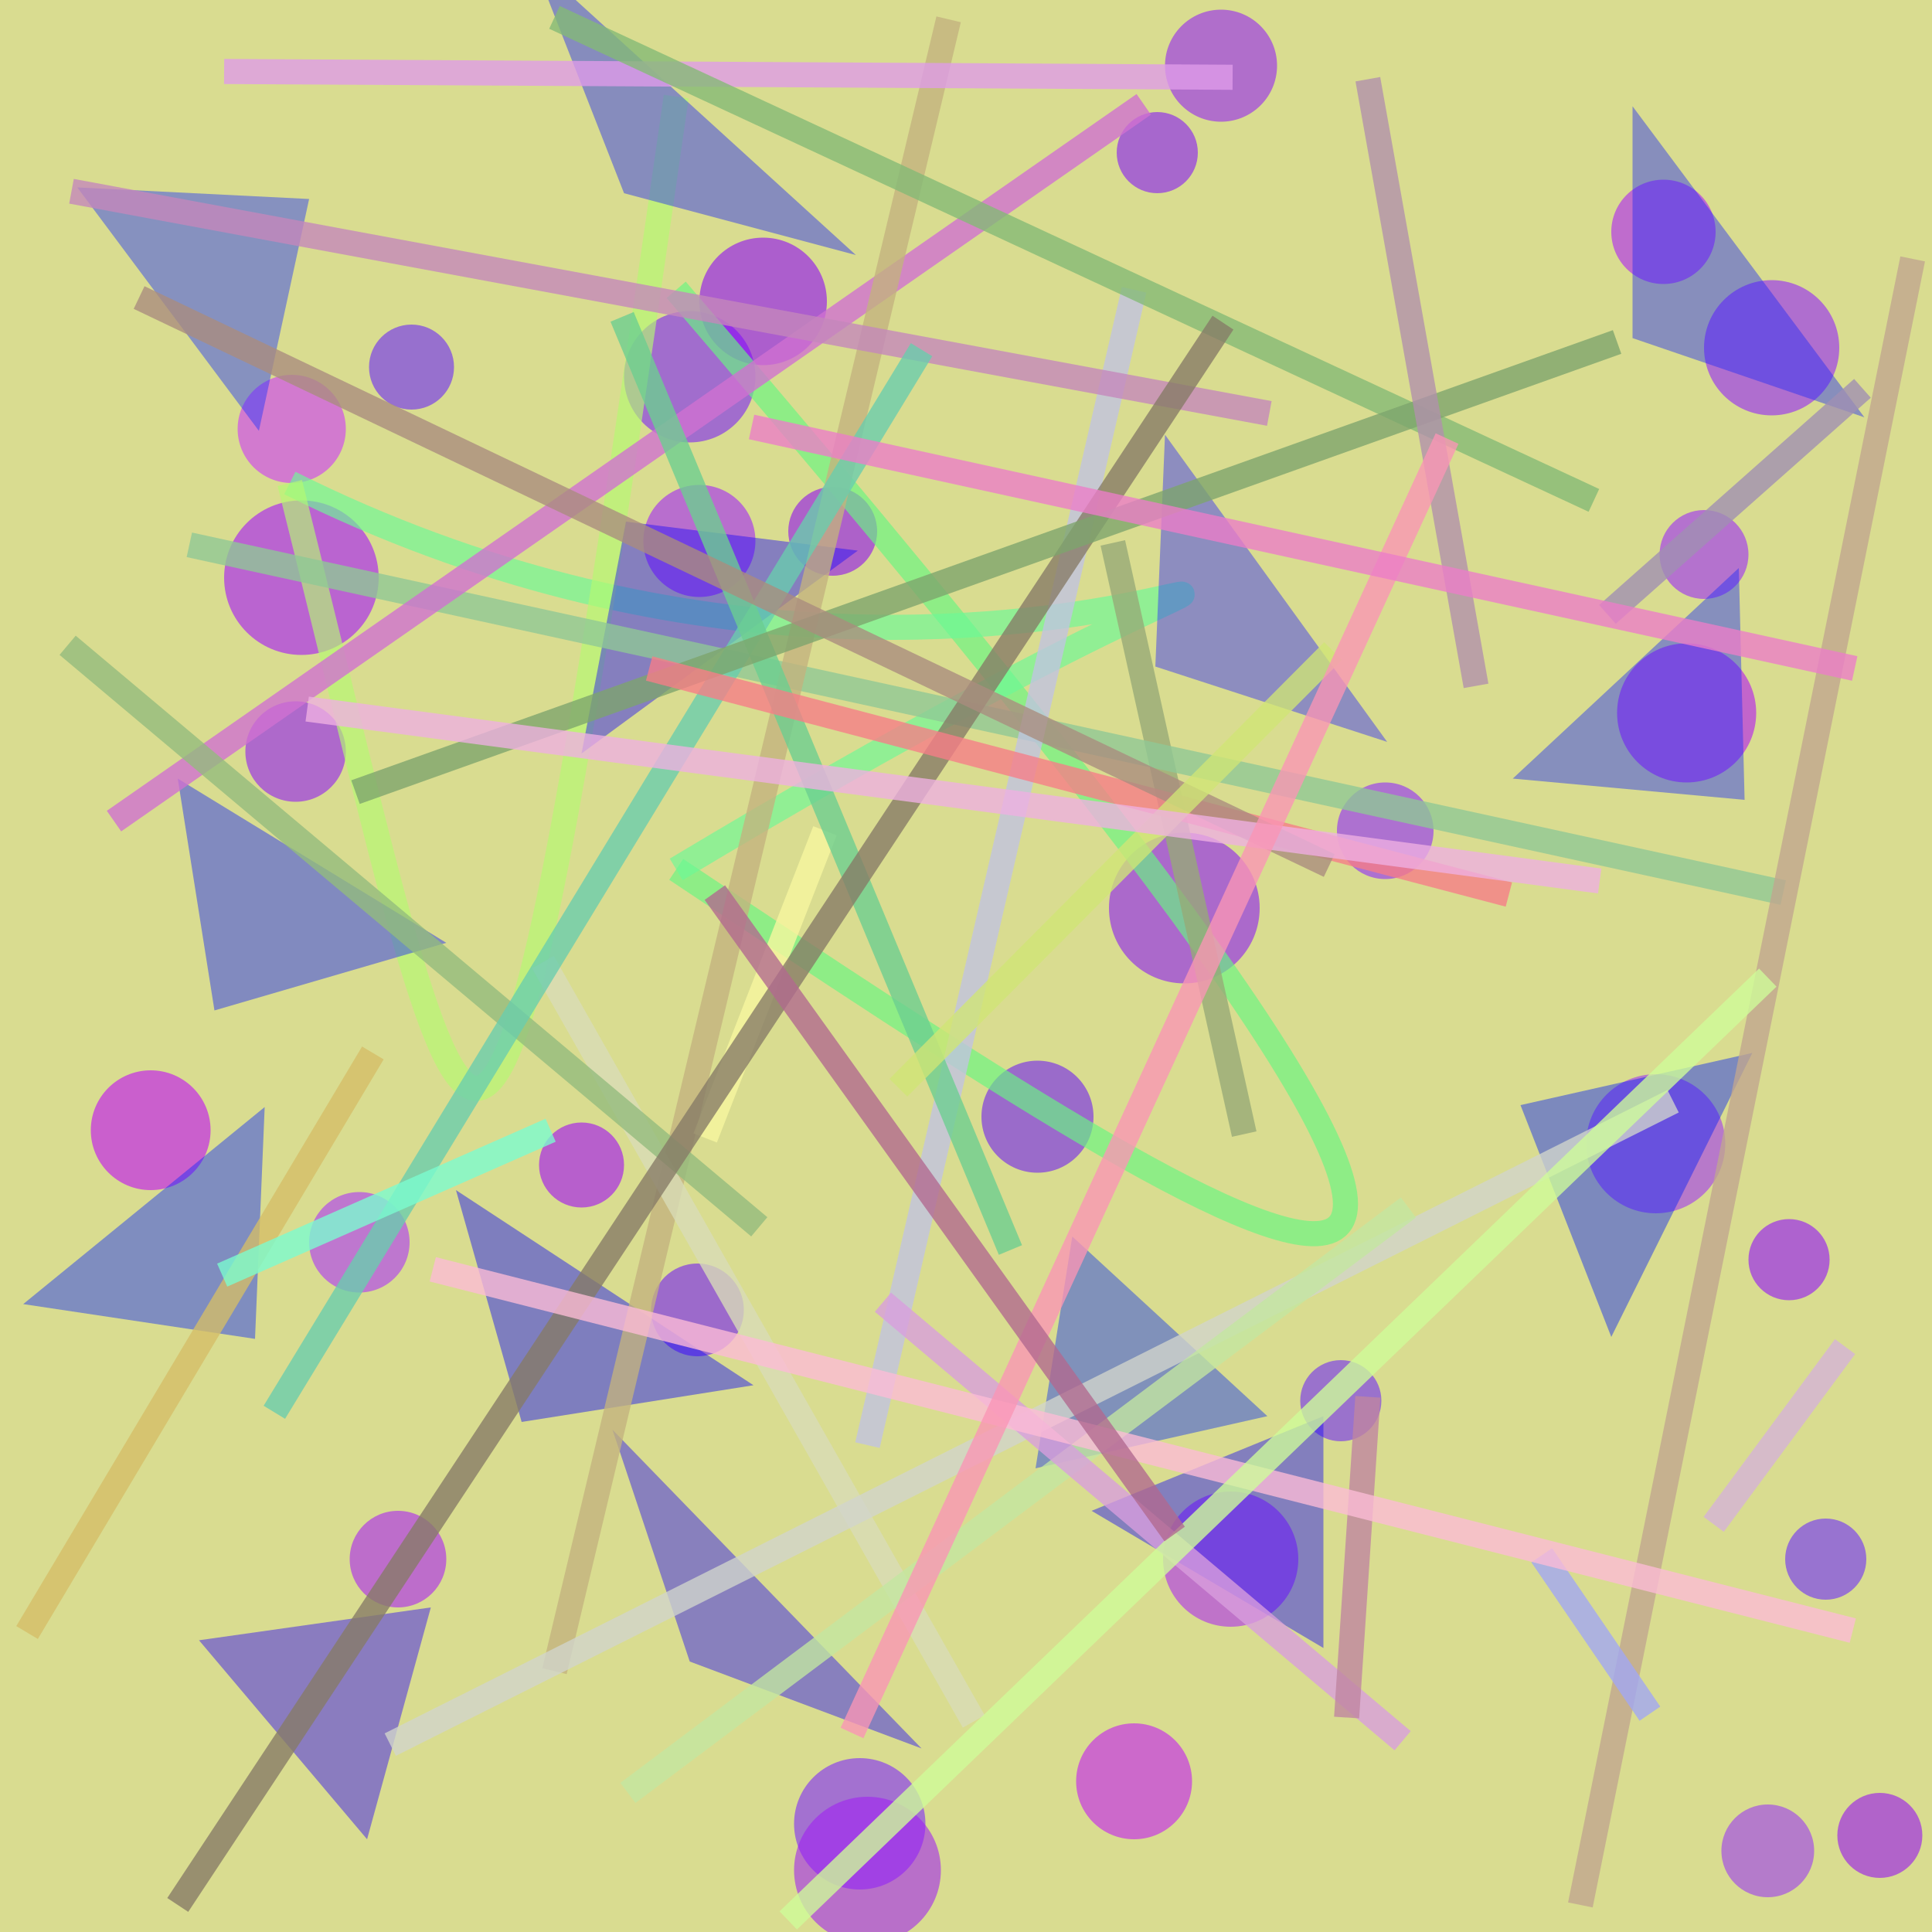 <?xml version="1.0" encoding="UTF-8"?>
<svg xmlns="http://www.w3.org/2000/svg" xmlns:xlink="http://www.w3.org/1999/xlink" width="500pt" height="500pt" viewBox="0 0 500 500" version="1.1">
<rect x="0" y="0" width="500" height="500" fill="#333333" stroke="none"/>
<defs>
<clipPath id="clip1">
  <rect x="0" y="0" width="500" height="500"/>
</clipPath>
<g id="surface94" clip-path="url(#clip1)">
<rect x="0" y="0" width="500" height="500" style="fill:rgb(84.9%,86%,56.6%);fill-opacity:1;stroke:none;"/>
<path style=" stroke:none;fill-rule:nonzero;fill:rgb(40.1%,12.5%,98.6%);fill-opacity:0.574;" d="M 117.5 95 C 117.5 101.074 112.574 106 106.5 106 C 100.426 106 95.5 101.074 95.5 95 C 95.5 88.926 100.426 84 106.5 84 C 112.574 84 117.5 88.926 117.5 95 C 117.5 101.074 112.574 106 106.5 106 C 100.426 106 95.5 101.074 95.5 95 C 95.5 88.926 100.426 84 106.5 84 C 112.574 84 117.5 88.926 117.5 95 "/>
<path style=" stroke:none;fill-rule:nonzero;fill:rgb(46.6%,10.8%,97.7%);fill-opacity:0.574;" d="M 195.5 97.5 C 195.5 106.891 187.891 114.5 178.5 114.5 C 169.109 114.5 161.5 106.891 161.5 97.5 C 161.5 88.109 169.109 80.5 178.5 80.5 C 187.891 80.5 195.5 88.109 195.5 97.5 C 195.5 106.891 187.891 114.5 178.5 114.5 C 169.109 114.5 161.5 106.891 161.5 97.5 C 161.5 88.109 169.109 80.5 178.5 80.5 C 187.891 80.5 195.5 88.109 195.5 97.5 "/>
<path style=" stroke:none;fill-rule:nonzero;fill:rgb(57%,11%,96%);fill-opacity:0.574;" d="M 330.5 17 C 330.5 25.008 324.008 31.5 316 31.5 C 307.992 31.5 301.5 25.008 301.5 17 C 301.5 8.992 307.992 2.5 316 2.5 C 324.008 2.5 330.5 8.992 330.5 17 C 330.5 25.008 324.008 31.5 316 31.5 C 307.992 31.5 301.5 25.008 301.5 17 C 301.5 8.992 307.992 2.5 316 2.5 C 324.008 2.5 330.5 8.992 330.5 17 "/>
<path style=" stroke:none;fill-rule:nonzero;fill:rgb(56.4%,10.9%,98.9%);fill-opacity:0.574;" d="M 476 90 C 476 99.664 468.164 107.5 458.5 107.5 C 448.836 107.5 441 99.664 441 90 C 441 80.336 448.836 72.5 458.5 72.5 C 468.164 72.5 476 80.336 476 90 C 476 99.664 468.164 107.5 458.5 107.5 C 448.836 107.5 441 99.664 441 90 C 441 80.336 448.836 72.5 458.5 72.5 C 468.164 72.5 476 80.336 476 90 "/>
<path style=" stroke:none;fill-rule:nonzero;fill:rgb(59.8%,14%,98%);fill-opacity:0.574;" d="M 452.5 143.5 C 452.5 149.852 447.352 155 441 155 C 434.648 155 429.5 149.852 429.5 143.5 C 429.5 137.148 434.648 132 441 132 C 447.352 132 452.5 137.148 452.5 143.5 C 452.5 149.852 447.352 155 441 155 C 434.648 155 429.5 149.852 429.5 143.5 C 429.5 137.148 434.648 132 441 132 C 447.352 132 452.5 137.148 452.5 143.5 "/>
<path style=" stroke:none;fill-rule:nonzero;fill:rgb(54.9%,13%,99.9%);fill-opacity:0.574;" d="M 371 215 C 371 221.902 365.402 227.5 358.5 227.5 C 351.598 227.5 346 221.902 346 215 C 346 208.098 351.598 202.5 358.5 202.5 C 365.402 202.5 371 208.098 371 215 C 371 221.902 365.402 227.5 358.5 227.5 C 351.598 227.5 346 221.902 346 215 C 346 208.098 351.598 202.5 358.5 202.5 C 365.402 202.5 371 208.098 371 215 "/>
<path style=" stroke:none;fill-rule:nonzero;fill:rgb(54.5%,2.5%,95.2%);fill-opacity:0.574;" d="M 227 137.5 C 227 143.852 221.852 149 215.5 149 C 209.148 149 204 143.852 204 137.5 C 204 131.148 209.148 126 215.5 126 C 221.852 126 227 131.148 227 137.5 C 227 143.852 221.852 149 215.5 149 C 209.148 149 204 143.852 204 137.5 C 204 131.148 209.148 126 215.5 126 C 221.852 126 227 131.148 227 137.5 "/>
<path style=" stroke:none;fill-rule:nonzero;fill:rgb(63.7%,4.7%,99.9%);fill-opacity:0.574;" d="M 98 149.5 C 98 160.547 89.047 169.5 78 169.5 C 66.953 169.5 58 160.547 58 149.5 C 58 138.453 66.953 129.5 78 129.5 C 89.047 129.5 98 138.453 98 149.5 C 98 160.547 89.047 169.5 78 169.5 C 66.953 169.5 58 160.547 58 149.5 C 58 138.453 66.953 129.5 78 129.5 C 89.047 129.5 98 138.453 98 149.5 "/>
<path style=" stroke:none;fill-rule:nonzero;fill:rgb(74.7%,1.2%,97.6%);fill-opacity:0.574;" d="M 54.5 292.5 C 54.5 301.059 47.559 308 39 308 C 30.441 308 23.5 301.059 23.5 292.5 C 23.5 283.941 30.441 277 39 277 C 47.559 277 54.5 283.941 54.5 292.5 C 54.5 301.059 47.559 308 39 308 C 30.441 308 23.5 301.059 23.5 292.5 C 23.5 283.941 30.441 277 39 277 C 47.559 277 54.5 283.941 54.5 292.5 "/>
<path style=" stroke:none;fill-rule:nonzero;fill:rgb(61.9%,0.8%,97.1%);fill-opacity:0.574;" d="M 161.5 301.5 C 161.5 307.574 156.574 312.5 150.5 312.5 C 144.426 312.5 139.5 307.574 139.5 301.5 C 139.5 295.426 144.426 290.5 150.5 290.5 C 156.574 290.5 161.5 295.426 161.5 301.5 C 161.5 307.574 156.574 312.5 150.5 312.5 C 144.426 312.5 139.5 307.574 139.5 301.5 C 139.5 295.426 144.426 290.5 150.5 290.5 C 156.574 290.5 161.5 295.426 161.5 301.5 "/>
<path style=" stroke:none;fill-rule:nonzero;fill:rgb(41.8%,9%,95.6%);fill-opacity:0.574;" d="M 283 289 C 283 297.008 276.508 303.5 268.5 303.5 C 260.492 303.5 254 297.008 254 289 C 254 280.992 260.492 274.5 268.5 274.5 C 276.508 274.5 283 280.992 283 289 C 283 297.008 276.508 303.5 268.5 303.5 C 260.492 303.5 254 297.008 254 289 C 254 280.992 260.492 274.5 268.5 274.5 C 276.508 274.5 283 280.992 283 289 "/>
<path style=" stroke:none;fill-rule:nonzero;fill:rgb(61.4%,18.8%,95.3%);fill-opacity:0.574;" d="M 446.5 296 C 446.5 305.941 438.441 314 428.5 314 C 418.559 314 410.5 305.941 410.5 296 C 410.5 286.059 418.559 278 428.5 278 C 438.441 278 446.5 286.059 446.5 296 C 446.5 305.941 438.441 314 428.5 314 C 418.559 314 410.5 305.941 410.5 296 C 410.5 286.059 418.559 278 428.5 278 C 438.441 278 446.5 286.059 446.5 296 "/>
<path style=" stroke:none;fill-rule:nonzero;fill:rgb(59.5%,19.8%,96.2%);fill-opacity:0.574;" d="M 469.5 479 C 469.5 485.629 464.129 491 457.5 491 C 450.871 491 445.5 485.629 445.5 479 C 445.5 472.371 450.871 467 457.5 467 C 464.129 467 469.5 472.371 469.5 479 C 469.5 485.629 464.129 491 457.5 491 C 450.871 491 445.5 485.629 445.5 479 C 445.5 472.371 450.871 467 457.5 467 C 464.129 467 469.5 472.371 469.5 479 "/>
<path style=" stroke:none;fill-rule:nonzero;fill:rgb(66.7%,14.9%,95.1%);fill-opacity:0.574;" d="M 336 403.5 C 336 413.164 328.164 421 318.5 421 C 308.836 421 301 413.164 301 403.5 C 301 393.836 308.836 386 318.5 386 C 328.164 386 336 393.836 336 403.5 C 336 413.164 328.164 421 318.5 421 C 308.836 421 301 413.164 301 403.5 C 301 393.836 308.836 386 318.5 386 C 328.164 386 336 393.836 336 403.5 "/>
<path style=" stroke:none;fill-rule:nonzero;fill:rgb(47.8%,13.3%,100%);fill-opacity:0.574;" d="M 239.5 472 C 239.5 481.391 231.891 489 222.5 489 C 213.109 489 205.5 481.391 205.5 472 C 205.5 462.609 213.109 455 222.5 455 C 231.891 455 239.5 462.609 239.5 472 C 239.5 481.391 231.891 489 222.5 489 C 213.109 489 205.5 481.391 205.5 472 C 205.5 462.609 213.109 455 222.5 455 C 231.891 455 239.5 462.609 239.5 472 "/>
<path style=" stroke:none;fill-rule:nonzero;fill:rgb(80%,19.7%,99%);fill-opacity:0.574;" d="M 89.5 111 C 89.5 118.73 83.23 125 75.5 125 C 67.77 125 61.5 118.73 61.5 111 C 61.5 103.27 67.77 97 75.5 97 C 83.23 97 89.5 103.27 89.5 111 C 89.5 118.73 83.23 125 75.5 125 C 67.77 125 61.5 118.73 61.5 111 C 61.5 103.27 67.77 97 75.5 97 C 83.23 97 89.5 103.27 89.5 111 "/>
<path style=" stroke:none;fill-rule:nonzero;fill:rgb(40.6%,14.6%,99.6%);fill-opacity:0.574;" d="M 483 403.5 C 483 409.301 478.301 414 472.5 414 C 466.699 414 462 409.301 462 403.5 C 462 397.699 466.699 393 472.5 393 C 478.301 393 483 397.699 483 403.5 C 483 409.301 478.301 414 472.5 414 C 466.699 414 462 409.301 462 403.5 C 462 397.699 466.699 393 472.5 393 C 478.301 393 483 397.699 483 403.5 "/>
<path style=" stroke:none;fill-rule:nonzero;fill:rgb(54.2%,0.1%,97.4%);fill-opacity:0.574;" d="M 214 78 C 214 87.113 206.613 94.5 197.5 94.5 C 188.387 94.5 181 87.113 181 78 C 181 68.887 188.387 61.5 197.5 61.5 C 206.613 61.5 214 68.887 214 78 C 214 87.113 206.613 94.5 197.5 94.5 C 188.387 94.5 181 87.113 181 78 C 181 68.887 188.387 61.5 197.5 61.5 C 206.613 61.5 214 68.887 214 78 "/>
<path style=" stroke:none;fill-rule:nonzero;fill:rgb(55.2%,3.1%,98.9%);fill-opacity:0.574;" d="M 473.5 326 C 473.5 331.801 468.801 336.5 463 336.5 C 457.199 336.5 452.5 331.801 452.5 326 C 452.5 320.199 457.199 315.5 463 315.5 C 468.801 315.5 473.5 320.199 473.5 326 C 473.5 331.801 468.801 336.5 463 336.5 C 457.199 336.5 452.5 331.801 452.5 326 C 452.5 320.199 457.199 315.5 463 315.5 C 468.801 315.5 473.5 320.199 473.5 326 "/>
<path style=" stroke:none;fill-rule:nonzero;fill:rgb(75.9%,7.5%,96%);fill-opacity:0.574;" d="M 308.5 461 C 308.5 469.285 301.785 476 293.5 476 C 285.215 476 278.5 469.285 278.5 461 C 278.5 452.715 285.215 446 293.5 446 C 301.785 446 308.5 452.715 308.5 461 C 308.5 469.285 301.785 476 293.5 476 C 285.215 476 278.5 469.285 278.5 461 C 278.5 452.715 285.215 446 293.5 446 C 301.785 446 308.5 452.715 308.5 461 "/>
<path style=" stroke:none;fill-rule:nonzero;fill:rgb(53.7%,7.9%,96%);fill-opacity:0.574;" d="M 326 235 C 326 245.77 317.27 254.5 306.5 254.5 C 295.73 254.5 287 245.77 287 235 C 287 224.23 295.73 215.5 306.5 215.5 C 317.27 215.5 326 224.23 326 235 C 326 245.77 317.27 254.5 306.5 254.5 C 295.73 254.5 287 245.77 287 235 C 287 224.23 295.73 215.5 306.5 215.5 C 317.27 215.5 326 224.23 326 235 "/>
<path style=" stroke:none;fill-rule:nonzero;fill:rgb(55.8%,8%,96.3%);fill-opacity:0.574;" d="M 89.5 194.5 C 89.5 201.68 83.68 207.5 76.5 207.5 C 69.32 207.5 63.5 201.68 63.5 194.5 C 63.5 187.32 69.32 181.5 76.5 181.5 C 83.68 181.5 89.5 187.32 89.5 194.5 C 89.5 201.68 83.68 207.5 76.5 207.5 C 69.32 207.5 63.5 201.68 63.5 194.5 C 63.5 187.32 69.32 181.5 76.5 181.5 C 83.68 181.5 89.5 187.32 89.5 194.5 "/>
<path style=" stroke:none;fill-rule:nonzero;fill:rgb(62%,11.4%,98.5%);fill-opacity:0.574;" d="M 195.5 140 C 195.5 148.008 189.008 154.5 181 154.5 C 172.992 154.5 166.5 148.008 166.5 140 C 166.5 131.992 172.992 125.5 181 125.5 C 189.008 125.5 195.5 131.992 195.5 140 C 195.5 148.008 189.008 154.5 181 154.5 C 172.992 154.5 166.5 148.008 166.5 140 C 166.5 131.992 172.992 125.5 181 125.5 C 189.008 125.5 195.5 131.992 195.5 140 "/>
<path style=" stroke:none;fill-rule:nonzero;fill:rgb(50.9%,6.6%,97.7%);fill-opacity:0.574;" d="M 310 39.5 C 310 45.301 305.301 50 299.5 50 C 293.699 50 289 45.301 289 39.5 C 289 33.699 293.699 29 299.5 29 C 305.301 29 310 33.699 310 39.5 C 310 45.301 305.301 50 299.5 50 C 293.699 50 289 45.301 289 39.5 C 289 33.699 293.699 29 299.5 29 C 305.301 29 310 33.699 310 39.5 "/>
<path style=" stroke:none;fill-rule:nonzero;fill:rgb(65.6%,10.7%,96.4%);fill-opacity:0.574;" d="M 115.5 403.5 C 115.5 410.402 109.902 416 103 416 C 96.098 416 90.5 410.402 90.5 403.5 C 90.5 396.598 96.098 391 103 391 C 109.902 391 115.5 396.598 115.5 403.5 C 115.5 410.402 109.902 416 103 416 C 96.098 416 90.5 410.402 90.5 403.5 C 90.5 396.598 96.098 391 103 391 C 109.902 391 115.5 396.598 115.5 403.5 "/>
<path style=" stroke:none;fill-rule:nonzero;fill:rgb(66.8%,9.7%,97.4%);fill-opacity:0.574;" d="M 444 60 C 444 67.457 437.957 73.5 430.5 73.5 C 423.043 73.5 417 67.457 417 60 C 417 52.543 423.043 46.5 430.5 46.5 C 437.957 46.5 444 52.543 444 60 C 444 67.457 437.957 73.5 430.5 73.5 C 423.043 73.5 417 67.457 417 60 C 417 52.543 423.043 46.5 430.5 46.5 C 437.957 46.5 444 52.543 444 60 "/>
<path style=" stroke:none;fill-rule:nonzero;fill:rgb(66.2%,17.6%,99%);fill-opacity:0.574;" d="M 106 321.5 C 106 328.68 100.18 334.5 93 334.5 C 85.82 334.5 80 328.68 80 321.5 C 80 314.32 85.82 308.5 93 308.5 C 100.18 308.5 106 314.32 106 321.5 C 106 328.68 100.18 334.5 93 334.5 C 85.82 334.5 80 328.68 80 321.5 C 80 314.32 85.82 308.5 93 308.5 C 100.18 308.5 106 314.32 106 321.5 "/>
<path style=" stroke:none;fill-rule:nonzero;fill:rgb(62.5%,12.1%,95%);fill-opacity:0.574;" d="M 243.5 484 C 243.5 494.492 234.992 503 224.5 503 C 214.008 503 205.5 494.492 205.5 484 C 205.5 473.508 214.008 465 224.5 465 C 234.992 465 243.5 473.508 243.5 484 C 243.5 494.492 234.992 503 224.5 503 C 214.008 503 205.5 494.492 205.5 484 C 205.5 473.508 214.008 465 224.5 465 C 234.992 465 243.5 473.508 243.5 484 "/>
<path style=" stroke:none;fill-rule:nonzero;fill:rgb(41.7%,13.9%,96.9%);fill-opacity:0.574;" d="M 357.5 362.5 C 357.5 368.301 352.801 373 347 373 C 341.199 373 336.5 368.301 336.5 362.5 C 336.5 356.699 341.199 352 347 352 C 352.801 352 357.5 356.699 357.5 362.5 C 357.5 368.301 352.801 373 347 373 C 341.199 373 336.5 368.301 336.5 362.5 C 336.5 356.699 341.199 352 347 352 C 352.801 352 357.5 356.699 357.5 362.5 "/>
<path style=" stroke:none;fill-rule:nonzero;fill:rgb(69.2%,5.2%,96%);fill-opacity:0.574;" d="M 454.5 184.5 C 454.5 194.441 446.441 202.5 436.5 202.5 C 426.559 202.5 418.5 194.441 418.5 184.5 C 418.5 174.559 426.559 166.5 436.5 166.5 C 446.441 166.5 454.5 174.559 454.5 184.5 C 454.5 194.441 446.441 202.5 436.5 202.5 C 426.559 202.5 418.5 194.441 418.5 184.5 C 418.5 174.559 426.559 166.5 436.5 166.5 C 446.441 166.5 454.5 174.559 454.5 184.5 "/>
<path style=" stroke:none;fill-rule:nonzero;fill:rgb(42.9%,8.8%,96.5%);fill-opacity:0.574;" d="M 192.5 339 C 192.5 345.629 187.129 351 180.5 351 C 173.871 351 168.5 345.629 168.5 339 C 168.5 332.371 173.871 327 180.5 327 C 187.129 327 192.5 332.371 192.5 339 C 192.5 345.629 187.129 351 180.5 351 C 173.871 351 168.5 345.629 168.5 339 C 168.5 332.371 173.871 327 180.5 327 C 187.129 327 192.5 332.371 192.5 339 "/>
<path style=" stroke:none;fill-rule:nonzero;fill:rgb(57.6%,3.8%,95.8%);fill-opacity:0.574;" d="M 497.5 475 C 497.5 481.074 492.574 486 486.5 486 C 480.426 486 475.5 481.074 475.5 475 C 475.5 468.926 480.426 464 486.5 464 C 492.574 464 497.5 468.926 497.5 475 C 497.5 481.074 492.574 486 486.5 486 C 480.426 486 475.5 481.074 475.5 475 C 475.5 468.926 480.426 464 486.5 464 C 492.574 464 497.5 468.926 497.5 475 "/>
<path style="fill:none;stroke-width:0.013;stroke-linecap:butt;stroke-linejoin:miter;stroke:rgb(40.5%,96.2%,51%);stroke-opacity:0.658;stroke-miterlimit:10;" d="M 0.35 0.15 C 0.95 0.85 0.65 0.65 0.35 0.45 " transform="matrix(500,0,0,500,0,0)"/>
<path style="fill:none;stroke-width:0.013;stroke-linecap:butt;stroke-linejoin:miter;stroke:rgb(42.6%,97.5%,59.2%);stroke-opacity:0.658;stroke-miterlimit:10;" d="M 0.35 0.45 C 0.85 0.15 0.55 0.45 0.15 0.25 " transform="matrix(500,0,0,500,0,0)"/>
<path style="fill:none;stroke-width:0.013;stroke-linecap:butt;stroke-linejoin:miter;stroke:rgb(70.9%,97.6%,44.9%);stroke-opacity:0.658;stroke-miterlimit:10;" d="M 0.15 0.25 C 0.25 0.65 0.25 0.75 0.35 0.05 " transform="matrix(500,0,0,500,0,0)"/>
<path style=" stroke:none;fill-rule:nonzero;fill:rgb(9.5%,2.7%,98.5%);fill-opacity:0.434;" d="M 222 142.5 L 162 135 L 150.5 195 L 222 142.5 "/>
<path style=" stroke:none;fill-rule:nonzero;fill:rgb(11.3%,16.5%,97%);fill-opacity:0.434;" d="M 482.5 108 L 422.5 87.5 L 422.5 27.5 L 482.5 108 "/>
<path style=" stroke:none;fill-rule:nonzero;fill:rgb(4.3%,16.1%,99.3%);fill-opacity:0.434;" d="M 6 337.5 L 66 346.5 L 68.5 286.5 L 6 337.5 "/>
<path style=" stroke:none;fill-rule:nonzero;fill:rgb(8%,3%,97.9%);fill-opacity:0.434;" d="M 282.5 391 L 342.5 366.5 L 342.5 426.5 L 282.5 391 "/>
<path style=" stroke:none;fill-rule:nonzero;fill:rgb(16.5%,15.9%,99.7%);fill-opacity:0.434;" d="M 359 192 L 299 172.5 L 301.5 112.5 L 359 192 "/>
<path style=" stroke:none;fill-rule:nonzero;fill:rgb(1.4%,12%,97.4%);fill-opacity:0.434;" d="M 453.5 272.5 L 393.5 286 L 417 346 L 453.5 272.5 "/>
<path style=" stroke:none;fill-rule:nonzero;fill:rgb(5.5%,12.9%,99.7%);fill-opacity:0.434;" d="M 115.5 244 L 55.5 261.5 L 46 201.5 L 115.5 244 "/>
<path style=" stroke:none;fill-rule:nonzero;fill:rgb(11.9%,4.2%,97.9%);fill-opacity:0.434;" d="M 238.5 452.5 L 178.5 430 L 158.5 370 L 238.5 452.5 "/>
<path style=" stroke:none;fill-rule:nonzero;fill:rgb(9.9%,17.6%,97.7%);fill-opacity:0.434;" d="M 391.5 201.5 L 451.5 207 L 450 147 L 391.5 201.5 "/>
<path style=" stroke:none;fill-rule:nonzero;fill:rgb(10%,14.5%,97.8%);fill-opacity:0.434;" d="M 221.5 66 L 161.5 50 L 138 -10 L 221.5 66 "/>
<path style=" stroke:none;fill-rule:nonzero;fill:rgb(3.4%,2.3%,98.4%);fill-opacity:0.434;" d="M 195 358.5 L 135 368 L 118 308 L 195 358.5 "/>
<path style=" stroke:none;fill-rule:nonzero;fill:rgb(14.2%,0.6%,99.3%);fill-opacity:0.434;" d="M 51.5 424.5 L 111.5 416 L 95 476 L 51.5 424.5 "/>
<path style=" stroke:none;fill-rule:nonzero;fill:rgb(10.5%,19.3%,99.8%);fill-opacity:0.434;" d="M 20 48.5 L 80 51.5 L 67 111.5 L 20 48.5 "/>
<path style=" stroke:none;fill-rule:nonzero;fill:rgb(4.7%,19.5%,95.1%);fill-opacity:0.434;" d="M 328 366.5 L 268 380 L 277.5 320 L 328 366.5 "/>
<path style="fill:none;stroke-width:0.013;stroke-linecap:butt;stroke-linejoin:miter;stroke:rgb(59%,66.6%,46.7%);stroke-opacity:0.784;stroke-miterlimit:10;" d="M 0.644 0.587 L 0.576 0.281 " transform="matrix(500,0,0,500,0,0)"/>
<path style="fill:none;stroke-width:0.013;stroke-linecap:butt;stroke-linejoin:miter;stroke:rgb(62.4%,56.2%,70.1%);stroke-opacity:0.784;stroke-miterlimit:10;" d="M 0.832 0.318 L 0.964 0.201 " transform="matrix(500,0,0,500,0,0)"/>
<path style="fill:none;stroke-width:0.013;stroke-linecap:butt;stroke-linejoin:miter;stroke:rgb(56.1%,78.3%,58.5%);stroke-opacity:0.784;stroke-miterlimit:10;" d="M 0.923 0.462 L 0.098 0.282 " transform="matrix(500,0,0,500,0,0)"/>
<path style="fill:none;stroke-width:0.013;stroke-linecap:butt;stroke-linejoin:miter;stroke:rgb(81.4%,44.3%,81.8%);stroke-opacity:0.784;stroke-miterlimit:10;" d="M 0.059 0.425 L 0.592 0.054 " transform="matrix(500,0,0,500,0,0)"/>
<path style="fill:none;stroke-width:0.013;stroke-linecap:butt;stroke-linejoin:miter;stroke:rgb(76.5%,69.8%,49.6%);stroke-opacity:0.784;stroke-miterlimit:10;" d="M 0.491 0.01 L 0.287 0.865 " transform="matrix(500,0,0,500,0,0)"/>
<path style="fill:none;stroke-width:0.013;stroke-linecap:butt;stroke-linejoin:miter;stroke:rgb(85.2%,86.3%,71.9%);stroke-opacity:0.784;stroke-miterlimit:10;" d="M 0.281 0.498 L 0.504 0.891 " transform="matrix(500,0,0,500,0,0)"/>
<path style="fill:none;stroke-width:0.013;stroke-linecap:butt;stroke-linejoin:miter;stroke:rgb(87.4%,60.8%,91.5%);stroke-opacity:0.784;stroke-miterlimit:10;" d="M 0.116 0.037 L 0.638 0.04 " transform="matrix(500,0,0,500,0,0)"/>
<path style="fill:none;stroke-width:0.013;stroke-linecap:butt;stroke-linejoin:miter;stroke:rgb(57.4%,73.5%,49.3%);stroke-opacity:0.784;stroke-miterlimit:10;" d="M 0.035 0.334 L 0.393 0.635 " transform="matrix(500,0,0,500,0,0)"/>
<path style="fill:none;stroke-width:0.013;stroke-linecap:butt;stroke-linejoin:miter;stroke:rgb(75.6%,76.3%,88.4%);stroke-opacity:0.784;stroke-miterlimit:10;" d="M 0.449 0.748 L 0.587 0.15 " transform="matrix(500,0,0,500,0,0)"/>
<path style="fill:none;stroke-width:0.013;stroke-linecap:butt;stroke-linejoin:miter;stroke:rgb(83.6%,69.9%,85.2%);stroke-opacity:0.784;stroke-miterlimit:10;" d="M 0.887 0.789 L 0.955 0.697 " transform="matrix(500,0,0,500,0,0)"/>
<path style="fill:none;stroke-width:0.013;stroke-linecap:butt;stroke-linejoin:miter;stroke:rgb(77.1%,53.2%,73.5%);stroke-opacity:0.784;stroke-miterlimit:10;" d="M 0.037 0.099 L 0.657 0.214 " transform="matrix(500,0,0,500,0,0)"/>
<path style="fill:none;stroke-width:0.013;stroke-linecap:butt;stroke-linejoin:miter;stroke:rgb(83.5%,74.6%,40.6%);stroke-opacity:0.784;stroke-miterlimit:10;" d="M 0.193 0.545 L 0.014 0.845 " transform="matrix(500,0,0,500,0,0)"/>
<path style="fill:none;stroke-width:0.013;stroke-linecap:butt;stroke-linejoin:miter;stroke:rgb(82.2%,83.6%,79.9%);stroke-opacity:0.784;stroke-miterlimit:10;" d="M 0.866 0.57 L 0.202 0.903 " transform="matrix(500,0,0,500,0,0)"/>
<path style="fill:none;stroke-width:0.013;stroke-linecap:butt;stroke-linejoin:miter;stroke:rgb(40.9%,80.6%,68.1%);stroke-opacity:0.784;stroke-miterlimit:10;" d="M 0.477 0.181 L 0.142 0.731 " transform="matrix(500,0,0,500,0,0)"/>
<path style="fill:none;stroke-width:0.013;stroke-linecap:butt;stroke-linejoin:miter;stroke:rgb(97%,96.8%,62.7%);stroke-opacity:0.784;stroke-miterlimit:10;" d="M 0.365 0.589 L 0.427 0.43 " transform="matrix(500,0,0,500,0,0)"/>
<path style="fill:none;stroke-width:0.013;stroke-linecap:butt;stroke-linejoin:miter;stroke:rgb(75.6%,65%,56.2%);stroke-opacity:0.784;stroke-miterlimit:10;" d="M 0.99 0.134 L 0.818 0.986 " transform="matrix(500,0,0,500,0,0)"/>
<path style="fill:none;stroke-width:0.013;stroke-linecap:butt;stroke-linejoin:miter;stroke:rgb(51.8%,73.1%,46.2%);stroke-opacity:0.784;stroke-miterlimit:10;" d="M 0.825 0.259 L 0.287 0.009 " transform="matrix(500,0,0,500,0,0)"/>
<path style="fill:none;stroke-width:0.013;stroke-linecap:butt;stroke-linejoin:miter;stroke:rgb(42%,81.1%,56.5%);stroke-opacity:0.784;stroke-miterlimit:10;" d="M 0.523 0.647 L 0.322 0.164 " transform="matrix(500,0,0,500,0,0)"/>
<path style="fill:none;stroke-width:0.013;stroke-linecap:butt;stroke-linejoin:miter;stroke:rgb(76.7%,90.6%,63.2%);stroke-opacity:0.784;stroke-miterlimit:10;" d="M 0.325 0.928 L 0.729 0.625 " transform="matrix(500,0,0,500,0,0)"/>
<path style="fill:none;stroke-width:0.013;stroke-linecap:butt;stroke-linejoin:miter;stroke:rgb(52.7%,48.1%,40.3%);stroke-opacity:0.784;stroke-miterlimit:10;" d="M 0.633 0.167 L 0.092 0.986 " transform="matrix(500,0,0,500,0,0)"/>
<path style="fill:none;stroke-width:0.013;stroke-linecap:butt;stroke-linejoin:miter;stroke:rgb(85.2%,61.8%,86.9%);stroke-opacity:0.784;stroke-miterlimit:10;" d="M 0.457 0.674 L 0.726 0.901 " transform="matrix(500,0,0,500,0,0)"/>
<path style="fill:none;stroke-width:0.013;stroke-linecap:butt;stroke-linejoin:miter;stroke:rgb(62.9%,65.4%,96.1%);stroke-opacity:0.784;stroke-miterlimit:10;" d="M 0.798 0.805 L 0.854 0.887 " transform="matrix(500,0,0,500,0,0)"/>
<path style="fill:none;stroke-width:0.013;stroke-linecap:butt;stroke-linejoin:miter;stroke:rgb(49.2%,64.6%,42.6%);stroke-opacity:0.784;stroke-miterlimit:10;" d="M 0.184 0.41 L 0.837 0.177 " transform="matrix(500,0,0,500,0,0)"/>
<path style="fill:none;stroke-width:0.013;stroke-linecap:butt;stroke-linejoin:miter;stroke:rgb(96.4%,48.9%,53.3%);stroke-opacity:0.784;stroke-miterlimit:10;" d="M 0.336 0.346 L 0.781 0.463 " transform="matrix(500,0,0,500,0,0)"/>
<path style="fill:none;stroke-width:0.013;stroke-linecap:butt;stroke-linejoin:miter;stroke:rgb(48.3%,98.9%,81.5%);stroke-opacity:0.784;stroke-miterlimit:10;" d="M 0.285 0.585 L 0.115 0.66 " transform="matrix(500,0,0,500,0,0)"/>
<path style="fill:none;stroke-width:0.013;stroke-linecap:butt;stroke-linejoin:miter;stroke:rgb(69.4%,56.6%,67.6%);stroke-opacity:0.784;stroke-miterlimit:10;" d="M 0.708 0.041 L 0.764 0.355 " transform="matrix(500,0,0,500,0,0)"/>
<path style="fill:none;stroke-width:0.013;stroke-linecap:butt;stroke-linejoin:miter;stroke:rgb(66.7%,55%,49.8%);stroke-opacity:0.784;stroke-miterlimit:10;" d="M 0.688 0.448 L 0.072 0.154 " transform="matrix(500,0,0,500,0,0)"/>
<path style="fill:none;stroke-width:0.013;stroke-linecap:butt;stroke-linejoin:miter;stroke:rgb(74.9%,52%,62.9%);stroke-opacity:0.784;stroke-miterlimit:10;" d="M 0.708 0.723 L 0.697 0.889 " transform="matrix(500,0,0,500,0,0)"/>
<path style="fill:none;stroke-width:0.013;stroke-linecap:butt;stroke-linejoin:miter;stroke:rgb(98.9%,73.4%,84.2%);stroke-opacity:0.784;stroke-miterlimit:10;" d="M 0.959 0.844 L 0.224 0.657 " transform="matrix(500,0,0,500,0,0)"/>
<path style="fill:none;stroke-width:0.013;stroke-linecap:butt;stroke-linejoin:miter;stroke:rgb(81.7%,89.7%,46%);stroke-opacity:0.784;stroke-miterlimit:10;" d="M 0.465 0.563 L 0.69 0.337 " transform="matrix(500,0,0,500,0,0)"/>
<path style="fill:none;stroke-width:0.013;stroke-linecap:butt;stroke-linejoin:miter;stroke:rgb(80.8%,98.9%,60%);stroke-opacity:0.784;stroke-miterlimit:10;" d="M 0.408 0.994 L 0.915 0.506 " transform="matrix(500,0,0,500,0,0)"/>
<path style="fill:none;stroke-width:0.013;stroke-linecap:butt;stroke-linejoin:miter;stroke:rgb(93.3%,68.8%,88.6%);stroke-opacity:0.784;stroke-miterlimit:10;" d="M 0.159 0.367 L 0.828 0.456 " transform="matrix(500,0,0,500,0,0)"/>
<path style="fill:none;stroke-width:0.013;stroke-linecap:butt;stroke-linejoin:miter;stroke:rgb(98.1%,58.6%,70.9%);stroke-opacity:0.784;stroke-miterlimit:10;" d="M 0.749 0.227 L 0.441 0.897 " transform="matrix(500,0,0,500,0,0)"/>
<path style="fill:none;stroke-width:0.013;stroke-linecap:butt;stroke-linejoin:miter;stroke:rgb(69.3%,41.3%,56.2%);stroke-opacity:0.784;stroke-miterlimit:10;" d="M 0.37 0.462 L 0.608 0.794 " transform="matrix(500,0,0,500,0,0)"/>
<path style="fill:none;stroke-width:0.013;stroke-linecap:butt;stroke-linejoin:miter;stroke:rgb(92.3%,49.1%,78.3%);stroke-opacity:0.784;stroke-miterlimit:10;" d="M 0.389 0.221 L 0.96 0.346 " transform="matrix(500,0,0,500,0,0)"/>
</g>
</defs>
<g id="surface91">
<use xlink:href="#surface94"/>
</g>
</svg>
